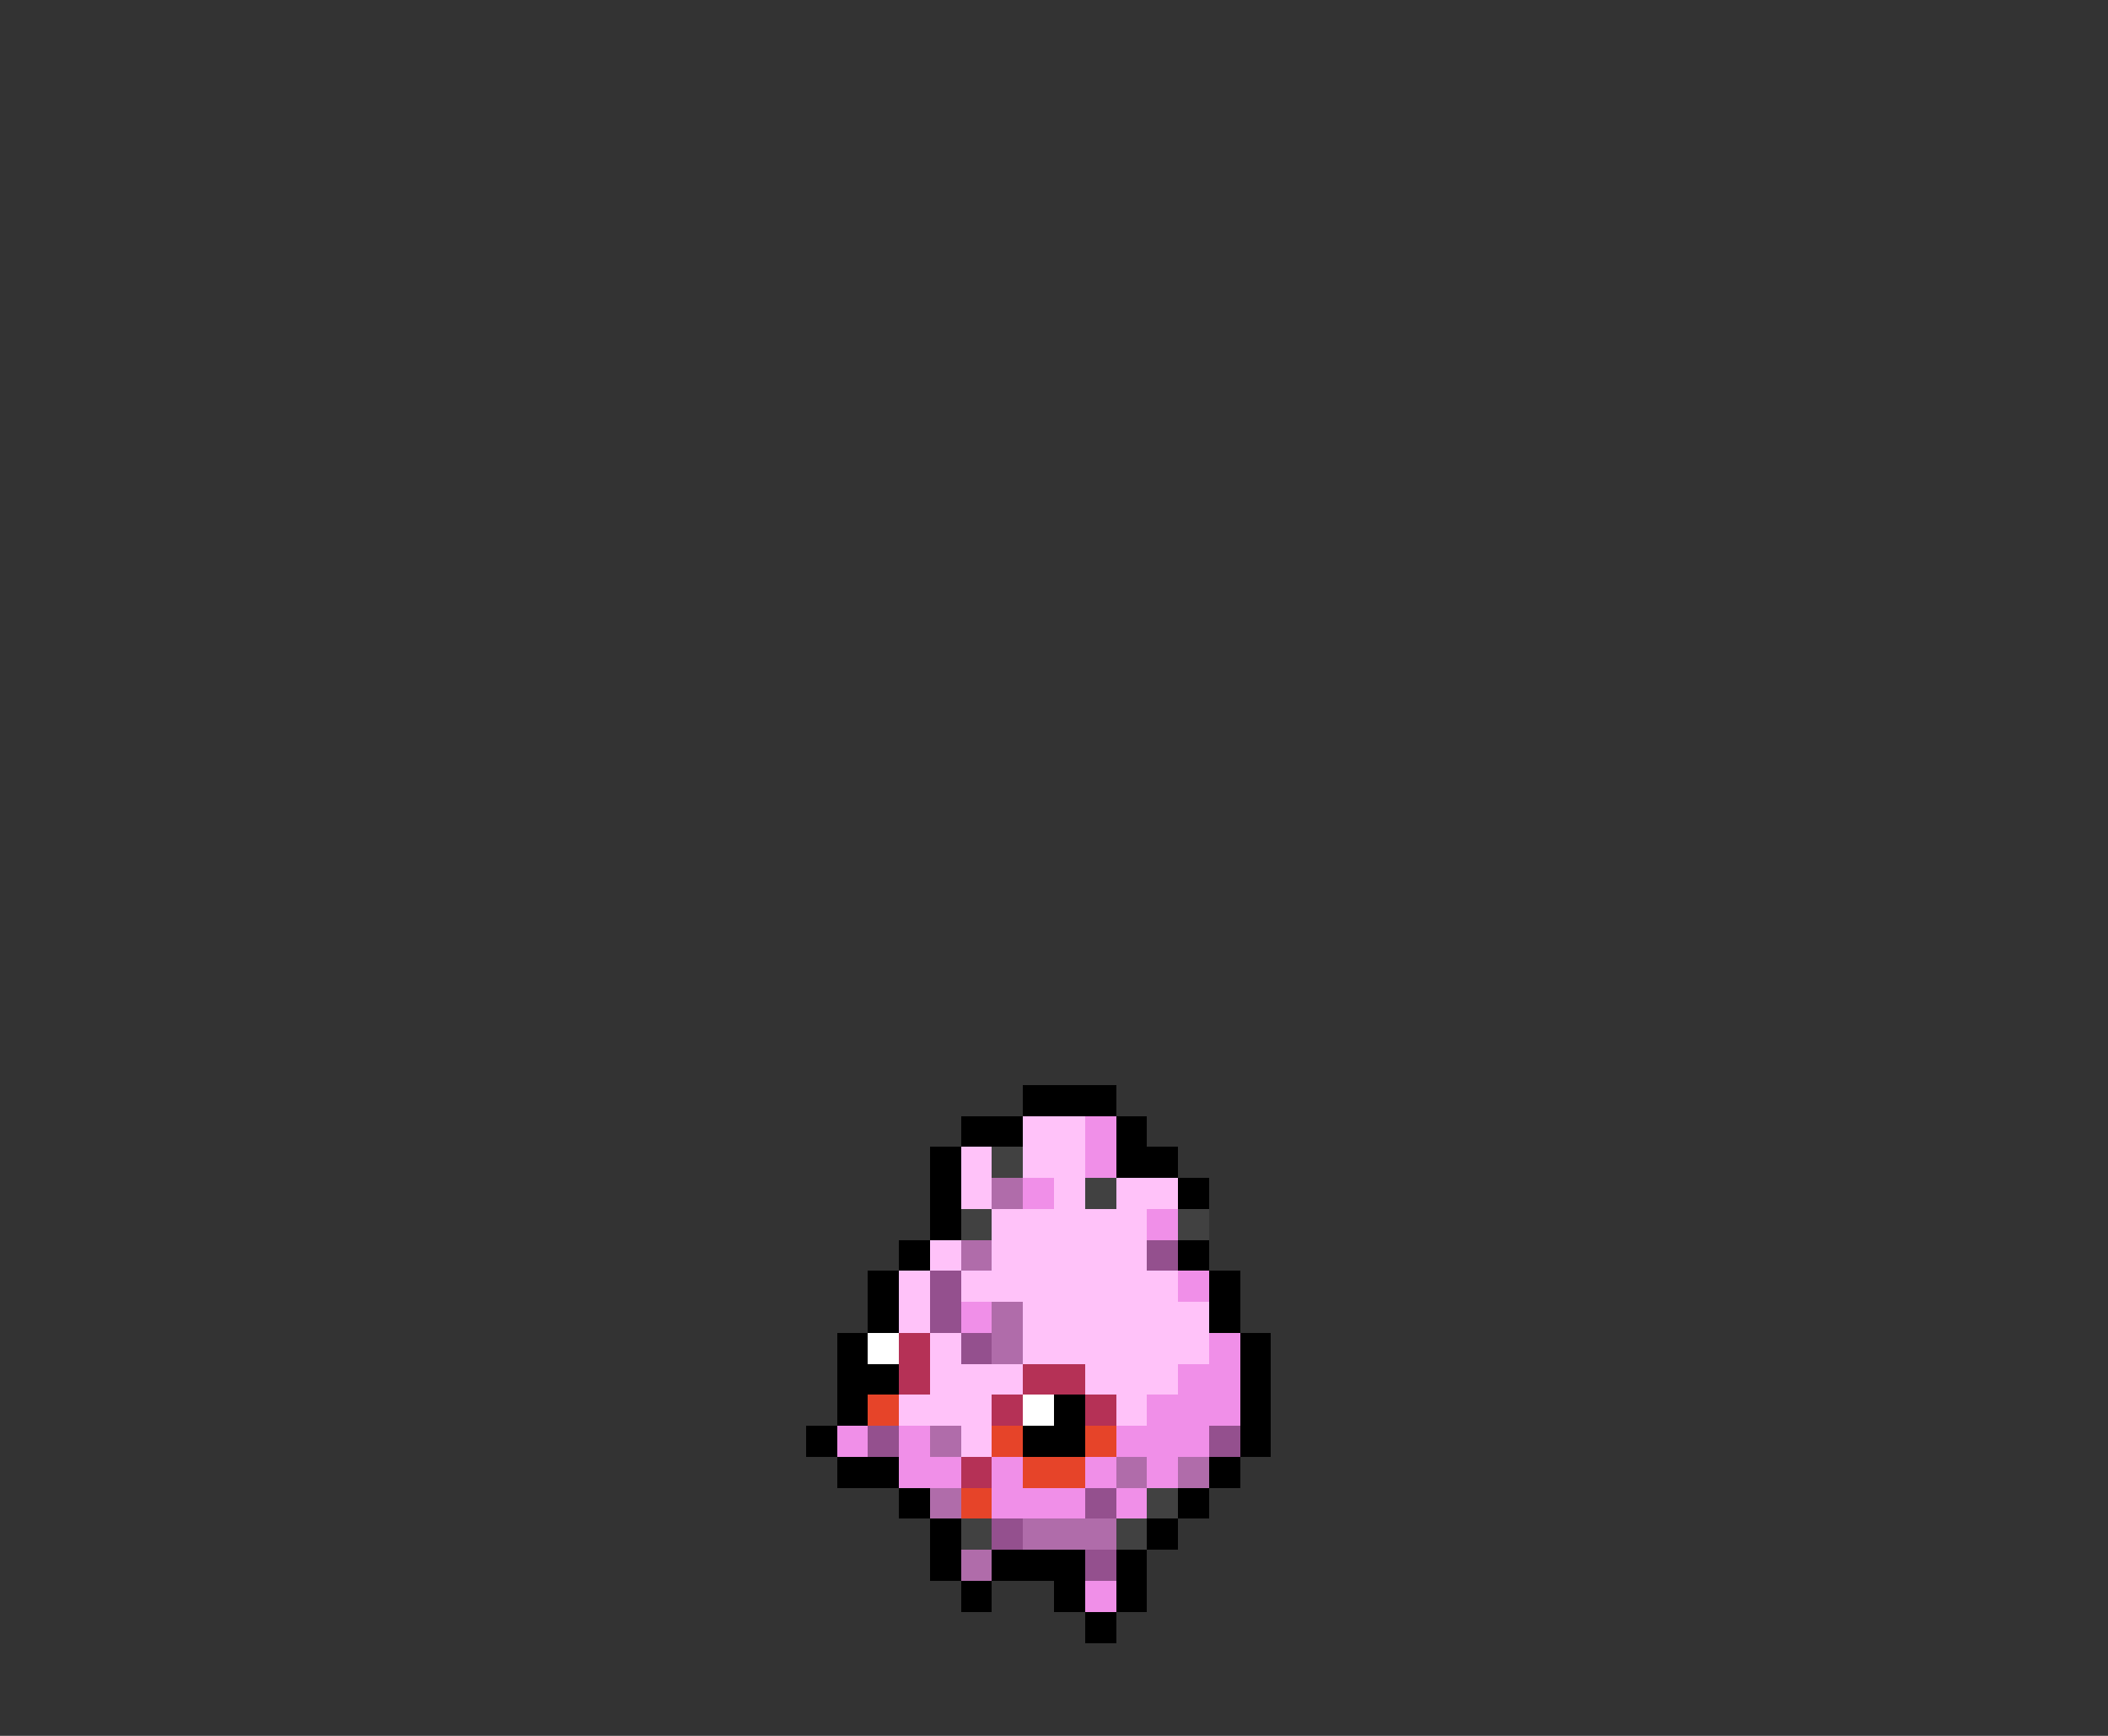 <svg xmlns="http://www.w3.org/2000/svg" viewBox="0 -0.5 68 56" shape-rendering="crispEdges">
<rect x="0" y="-0.5" width="68" height="56" fill="#333333" stroke="none"/>
<path stroke="#000000" d="M33 35h3M31 36h2M36 36h1M30 37h1M36 37h2M30 38h1M38 38h1M30 39h1M29 40h1M38 40h1M28 41h1M39 41h1M28 42h1M39 42h1M27 43h1M40 43h1M27 44h2M40 44h1M27 45h1M34 45h1M40 45h1M26 46h1M33 46h2M40 46h1M27 47h2M39 47h1M29 48h1M38 48h1M30 49h1M37 49h1M30 50h1M32 50h3M36 50h1M31 51h1M34 51h1M36 51h1M35 52h1" />
<path stroke="#ffc2f9" d="M33 36h2M31 37h1M33 37h2M31 38h1M34 38h1M36 38h2M32 39h5M30 40h1M32 40h5M29 41h1M31 41h7M29 42h1M33 42h6M30 43h1M33 43h6M30 44h3M35 44h3M29 45h3M36 45h1M31 46h1" />
<path stroke="#f08fe8" d="M35 36h1M35 37h1M33 38h1M37 39h1M38 41h1M31 42h1M39 43h1M38 44h2M37 45h3M27 46h1M29 46h1M36 46h3M29 47h2M32 47h1M35 47h1M37 47h1M32 48h3M36 48h1M35 51h1" />
<path stroke="#414141" d="M32 37h1M35 38h1M31 39h1M38 39h1M37 48h1M31 49h1M36 49h1" />
<path stroke="#b06caa" d="M32 38h1M31 40h1M32 42h1M32 43h1M30 46h1M36 47h1M38 47h1M30 48h1M33 49h3M31 50h1" />
<path stroke="#94508e" d="M37 40h1M30 41h1M30 42h1M31 43h1M28 46h1M39 46h1M35 48h1M32 49h1M35 50h1" />
<path stroke="#ffffff" d="M28 43h1M33 45h1" />
<path stroke="#b53156" d="M29 43h1M29 44h1M33 44h2M32 45h1M35 45h1M31 47h1" />
<path stroke="#e64429" d="M28 45h1M32 46h1M35 46h1M33 47h2M31 48h1" />
</svg>